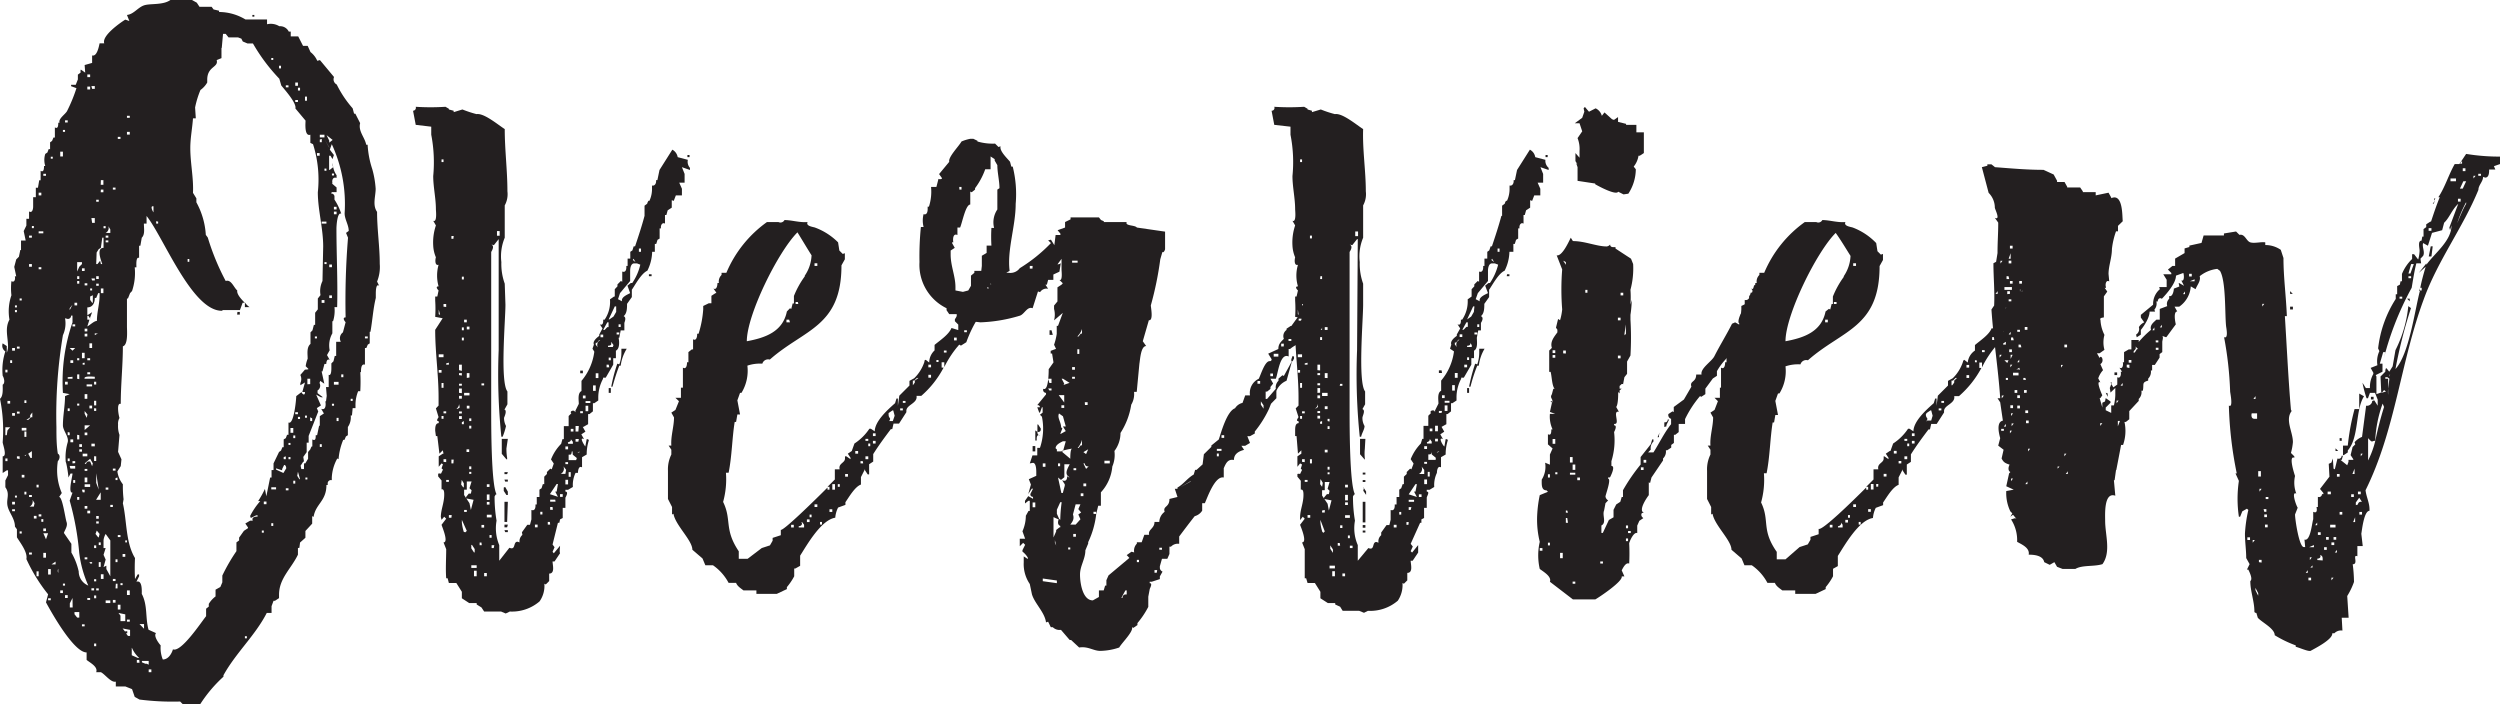 <svg xmlns="http://www.w3.org/2000/svg" viewBox="0 0 177.22 49.92"><defs><style>.a{fill:#231f20;}</style></defs><path class="a" d="M26.88,27.41c-.24-.2-.24.43-.24.57v.29c-.19.77-.24,1.63-.38,2.4h-.05v.82l-.14.09-.1.24h-.1V33c-.28-.09-.28.34-.28.53h-.05a12.16,12.16,0,0,1,0,1.35h-.15a2.54,2.54,0,0,0-.19,1v.2H25l-.05.52h-.09a1.19,1.19,0,0,1-.2.82V38l-.14.09-.1.24h-.09A4.49,4.49,0,0,0,24,39.7l-.09-.05A3.09,3.09,0,0,0,23.52,41v.19a.23.23,0,0,0-.29.24v.1h-.09c0,1.15-.77,1.34-.91,2.26l-.1-.05v.53l-.48.52v.48l-.38.34-.05.38h-.1v.48c-.48,1-1.34,1.68-1.34,2.84v.24l-.29.19-.1,0-.14.38v.48h-.34c-.81,1.59-2.2,2.84-3.07,4.42v.1a9.7,9.7,0,0,0-1.68,2l-1.15,0-.24-.24a18.53,18.53,0,0,1-2.88-.14l-.34-.19L9.36,56l-.48-.19H8.21v-.34c-.34.09-.77-.53-1.06-.67H6.82c.14-.39-.44-.67-.68-.87v-.53c-.91,0-2.49-2.83-2.88-3.55l.15-.57a11.82,11.82,0,0,1-1.54-2.5c.1-.48-.43-1.15-.67-1.54v-.57l-.14-.19c0-.58-.44-1-.53-1.49s.19-.82-.15-1.3l0-.48.19-.38v-.34H.48l-.29.19V39.5c.34,0,0-.86,0-1A11.13,11.13,0,0,0,0,35.42c.24-.19.19-.72.19-1,.19-.1.1-.48,0-.63a4.18,4.18,0,0,1,.19-1.73.48.48,0,0,1-.19-.57h0l.29.19v.48a1.38,1.38,0,0,0,.09-.43c0-.68-.24-1.3.1-1.92a3.47,3.47,0,0,1,.14-1.73,4.27,4.27,0,0,1,0-1c.24.14.29-.19.24-.34h.1l-.14-.67.14-.53.19-.19.1-.48h.05v-.67h.33l-.14-.67.19-.39,0-.48h.19v-.52c.24.14.29-.2.29-.34h0v-.67h.19v-.67h.15l.09-.53h.1v-.67c.24.14.24-.2.24-.34h.09a1.4,1.4,0,0,1,0-.86l.15-.1.09-.24h.1v-.48l.14-.1.1-.24h.1v-.72c.24.15.24-.19.24-.33h.09c-.09-.29.39-.58.53-.82a11.21,11.21,0,0,0,.67-1.63l-.38-.14,0-.1h.33l.15-.38v-.34l.19-.14v-.2h.05l.28.2L6,11.76l.53-.15v-.53c.34.1.48-.62.53-.86h.33c-.19-.53,1.11-1.44,1.49-1.68l.29.1L9,8.21c.48-.05.77-.53,1.21-.68s1.34,0,1.87-.38h1.53l.34.19.19.29v0H15l.14.19.39.09V8a3.66,3.66,0,0,1,1.87.53h1.53v.34a1.14,1.14,0,0,1,.87.14.68.68,0,0,1,.67.38h.14v.34h.53l.34.67h.33l.2.44a1.57,1.57,0,0,1,.48.62l.19-.05,1,1.2a.41.41,0,0,0,.19.53v0A7.64,7.64,0,0,0,25,14.83l.1.38.09,0,.34.67c-.15.57.33,1,.43,1.53h.1a6.63,6.63,0,0,0,.33,1.73,6.75,6.75,0,0,1,.24,1.39c0,.53-.24,1.16.1,1.64,0,1.24.19,2.44.19,3.69a2.76,2.76,0,0,1-.19,1.25ZM.53,33.55v-.19H.38v.19Zm.19,3.89H.38V38h.1l.05-.34ZM.53,39.65H.38v.19H.53Zm0-4.08v.19H.72v-.19Zm.33-2.69v-.19H.72v.19Zm0-.87h.2v-.19H.86Zm0,4.42v.19h.2v-.19Zm.2,6.29H.86v.19h.2Zm0,.53H.86v.14h.2Zm0-14.31H1.2V28.8H1.06Zm0,.34H1.2v-.15H1.06Zm.14,13H1.06v.14H1.2Zm0-10.56v.14h.19v-.14Zm0,4.61v.14h.19v-.14Zm.19,3.36V39.5H1.2v.15Zm.15-11.24v-.14H1.39v.14Zm0,16.37H1.39v.15h.15Zm0-7.15h.33v-.19H1.54ZM1.73,41v-.19H1.54V41Zm.14-5.47H1.73v.19h.14Zm-.14,2.21v.38h.14v-.38Zm.09,1.72.05-.09-.14.09Zm.05,2.55H1.73v.19h.14Zm0-5.09H2l.19-.19h.1v-.34h0l-.15.19v.15Zm.29,2.69h.1v-.48L2,39.31h0ZM2.06,24h.2v-.15h-.2Zm0,2.06h.2v-.19h-.2Zm0,16.18v.14h.2v-.14Zm.34.82.05-.24-.15-.24h0a.4.4,0,0,1-.2.48Zm-.14,3.26h-.2v.14h.2Zm0-23H2.4v-.15H2.26Zm.33,20.59v-.19H2.4v.19Zm0-2.4v.19h.15v-.19Zm.15,6.14H2.59V48h.15ZM2.74,21h.19v-.19H2.74Zm0,2.69h.33v-.14H2.74Zm0,2.55h.19v-.15H2.74Zm.19,17.52v-.15H2.74v.15Zm.14.38v-.19H2.93v.19Zm0-24.53h.19v-.14H3.07Zm0,25v.19h.19v-.19Zm.34.34H3.07l.19.43Zm-.15,1.39H3.07v.34h.19Zm.34,1.15H3.41v.39H3.6Zm0,2.07H3.41v.14H3.6Zm0-31.16h.14v-.14H3.6Zm.34,28.76,0-.2-.29.2Zm1.68-.77a19.8,19.8,0,0,0-.68-3.75l.2-.57c-.34.05,0-1.15,0-1.35H5L4.85,41h0c0-.19-.14-1.06-.19-1.1A3.77,3.77,0,0,1,4.8,38.5c.1-.39-.34-.82-.34-1.2,0-.68.15-1.4.15-2.07l.33-.14L4.46,35a12.88,12.88,0,0,1,.68-5v-.48l-.1,0a.23.23,0,0,1-.24.24l-.19-.05a2,2,0,0,1-.15,1.2A34.17,34.17,0,0,0,4,37.44c0,.62,0,1.25.1,1.87.19.1.14.39,0,.53a4.09,4.09,0,0,0,.28,2.26l-.19.28c.24,0,.43,1.49.53,1.78s-.14.58-.19.77l.53.77v.62a4.66,4.66,0,0,1,.52,1.34,1.08,1.08,0,0,0,.68,1A8,8,0,0,1,5.62,46.37ZM4.13,47.76v-.29A.3.3,0,0,0,4.13,47.76Zm.14-29.52h.19V17.9H4.27ZM4.46,49H4.27v.19h.19Zm0-32.5h.15v-.14H4.46Zm.15,32.16v-.14H4.46v.14Zm0-32.83H4.8v-.15H4.61Zm0,18.38v.2H4.8v-.2ZM4.8,49.34H4.61v.2H4.8Zm0-15.45V34h.34v-.14Zm.14,2.21H4.8v.19h.14ZM4.8,37.78V38h.14v-.19Zm0,2.06h.14v-.19H4.8Zm.34,9.7h0l-.19.38,0,.29h.2Zm0-20.79L4.94,29v.14Zm.19,3.07H4.94l.2.19Zm-.14,1.06v-.19h-.2v.19Zm-.2,5.42v.2h.2v-.2Zm0,2.07h.34v-.19H4.94Zm.34-10.08v-.15H5.14v.15Zm0,9.69v-.14H5.14V40Zm-.14,1.2v.2h.14v-.2ZM5.47,28.8v-.19H5.28v.19Zm.15,21.74H5.28v.15l.19.24.15,0ZM5.47,26.4l.15-.34.19-.19v-.14H5.47Zm0,.53h.15v-.2H5.47Zm0,.33h.15v-.19H5.47Zm.15,5.28H5.47v.15h.15Zm0,1.49v-.34H5.47V34Zm-.15,1.73v.14h.15v-.14Zm0,2.21v.33h.15V38Zm.15,4.61v-.2H5.47v.2Zm.19-3.94H5.62v.19h.19Zm-.19.53h.19V39H5.62Zm.19-13v.19H6v-.19ZM6,32.16H5.81v.38H6Zm-.14.72V33H6v-.14Zm0,6.43v.19h.33v-.19Zm0,2.74H6v-.19H5.81ZM6,51.55v-.14H5.81v.14ZM6,34h.72v-.14C6.53,33.84,5.9,33.79,6,34Zm0-6.77v.15h.19v-.15Zm.19,3.22H6v.19h.19ZM6,30.81V31h.19v-.2Zm.19,4.28H6v.33h.19ZM6,36.48l.15.29h0l.05-.24L6,36.29H6Zm.39.82H6v.33ZM6,38h.19v-.19H6Zm.58,2-.19-.33L6,40l.1.05a.2.2,0,0,1,.19-.19h.1l.14.34Zm-.39.53v-.14H6v.14ZM6,41v.34h.19V41Zm0,.48v.19h.39v-.19Zm.19,1.73v-.19H6v.19ZM6,46.8h.19v-.14H6Zm.19-34.18h.2v-.19h-.2Zm0,.87h.2v-.2h-.2Zm.2,16.27c0-.05-.2-.39-.2-.15v.2h.15l-.15.48c.2-.1.48-.39.68-.39,0-.62.19-1.2.19-1.82v-.15h-.1l-.14.34h-.1c0,.34-.14.67-.53.67v.53h.05l.29-.19-.14.38Zm-.2,2.78v.15h.2v-.15Zm0,1v.14h.2v-.14Zm.34,1v-.14H6.14v.14Zm-.34,9h.2v-.19h-.2Zm.2,6h-.2v.14h.2Zm0-21.37,0,.24.14.2h.05v-.53Zm0,1.64,0,0v0Zm0-2.21v.14h.14V27.6Zm.14,4.22v-.33H6.34v.33Zm0,4.28v-.2H6.34v.2Zm-.14,11h.14V47H6.34Zm.14-33.65h.19v-.2H6.48Zm0,9.5h.19v-.34H6.48Zm0,4.08h.19v-.14H6.48Zm.19,11.76v-.19H6.48v.19ZM6.67,49v-.15H6.48V49Zm.15-14.59v-.2H6.67v.2Zm-.15,1.15v.33h.15v-.33Zm0,.53v.19h.15V36.1Zm0,3.4v.34h.15V39.5ZM6.82,46v-.19H6.67V46Zm-.15,2.36h.15v-.15H6.67Zm.15,1H6.67v.2h.15Zm0,3.41H6.67v.19h.15Zm.14-22a.35.35,0,0,1-.24,0v.14ZM7.06,45l-.2-.24h0L6.77,45l.19.24H7ZM6.82,21.45H7v-.14H6.82Zm0,4.42h.09l.19-.24.05.24h.1c-.1-.29-.43-1.15.09-1.15V24H7.25l-.1.72L7,24.81l-.15.24h0Zm0,1.06H7v-.2H6.82Zm0,.48H7v-.15H6.82ZM7,41.86,6.82,40.7v.68Zm-.19.72h.33v-.53ZM7,43.73H6.82v.19H7Zm0,.53v-.15H6.82v.15Zm0,4.6H6.82V49H7Zm.14-3.07V45.6H7v.19Zm0,1.54V47H7v.34Zm0-27.08h.19v-.33H7.15Zm0,.53h.19v-.19H7.15Zm.19,7.15V27.6H7.15v.33ZM7.15,43.58v.68h0Zm.19,4.28H7.15v.33h.19Zm0-24.68v.15h.15v-.15ZM7.82,48V45.46L7.49,45a1.14,1.14,0,0,0-.15.44V46h.15l-.15.48.15.34-.15.53.2-.1,0,.24ZM7.49,23.66h.33l0-.24-.14-.24H7.68A.39.39,0,0,1,7.49,23.66Zm.19.34v-.15H7.49V24Zm-.19.19v.14h.19v-.14Zm0,17.52v.15h.19v-.15Zm.33,8H7.49v.19h.33Zm0-6.77v.15H8v-.15ZM8,20.59h.19v-.14H8ZM8,40.51h.19v-.14H8Zm.19,7.83v-.15H8v.15Zm0,1.34H8v.19h.19Zm0-8.64v.14h.14V41Zm0,5.76V47h.14V46.8Zm0,2.06h.14v-.33H8.21ZM21,35.23l.38-.29c0,.1.24.34.24,0h-.19l.19-.68h0l-.33.2v-.15a.66.66,0,0,0,0-.58l.33-.38s.29,0,.24-.05l-.19-.19a2.05,2.05,0,0,1,.14-.53c0-.33-.09-.81.2-1.05v-.82l.14-.14.1-.39h.09v-.86l.19-.24,0-.77.19-.24a1.64,1.64,0,0,1,.14-1l.05-2.45c0-1.29-.38-2.59-.38-3.84a8.3,8.3,0,0,0-.34-3.41L22,17.28V16.7c-.44.15-.34-.86-.34-1l-.72-.86c.1-.38-.77-1.34-1-1.63l-.14-.48a12.83,12.83,0,0,1-1.87-2.5h-.39l-.33-.14-.1-.2-.24-.09v0h-.67L16,9.55h-.19l-.09,1H15.7v.72l-.34.14h0c.15.53-.67.43-.67,1.39V13a1.7,1.7,0,0,1-.48.53,6.53,6.53,0,0,0-.38,1.24l.05.77h-.2c-.05.72-.19,1.39-.19,2.11,0,1.06.24,2.12.19,3.17l.24.39,0,.28a5.48,5.48,0,0,1,.67,2.31l.14.19A16.92,16.92,0,0,0,16,27.07c.39-.14.58.48.82.67-.05.24.24.58.53.87h-.15l-.19.52h-1.2l-.09.05c-2.12,0-4.13-5.23-5.33-6.72V23h-.19c0,.34.09.77-.15,1l-.1.57-.09,0v.86c-.24-.1-.19.53-.19.67H9.55a4,4,0,0,1-.19,1.68l-.14.15-.15.38H9l0,2c0,.28.09,1.29-.29,1.39,0,1.34-.15,2.74-.15,4.08-.33-.1-.14.86-.09,1a.82.82,0,0,0-.1.48,1.8,1.8,0,0,0,.1.72l-.1,1.2.24.53-.05.48-.24.38a1.88,1.88,0,0,0,.39.91,7.89,7.89,0,0,0,.05,1.06l-.05.29c.29,1.24.19,2.78.86,3.88a14.8,14.8,0,0,0,0,1.49h0l.19-.33h.1V48l-.19.39c.43-.15.38.67.38.86.43.82.24,1.68.48,2.54l.53.24c-.19.2.19.72.33.87a2.2,2.2,0,0,0,.15,1c.38,0,.62-.39.72-.72.58.24,2-1.92,2.35-2.35v-.53l.19-.15v-.19a1.84,1.84,0,0,1,.48-.53v-.48l.34-.19h0l.14-.33v-.48a13,13,0,0,1,1-1.73V45.6l.19-.14v-.2l.34-.48.29-.19h0v-.05l-.19-.28.34-.2.19,0c-.1-.24.14-.29.34-.29v-.09h-.1l-.38.19-.05-.14a5,5,0,0,1,.72-1.06h-.15a6.81,6.81,0,0,0,.48-.86l.1.52h0L19.15,41h.1v-.53h.14V40l.39-.81.14-.1.1-.24h.09V38.3l.15-.09.09-.24h.1V37.1C20.83,37.3,21,35.47,21,35.23ZM8.35,17h.19v-.15H8.35Zm.19,28.08H8.35v.14h.19Zm-.19,4.94v.34h.19v-.34Zm.05.58.14.19v.39h.34v-.48Zm.14-2.11v.14h.15v-.14Zm.34-1.87v-.2H8.69v.2Zm0,5.28s.14,0,.14,0v.14H8.93l.14.19h.15v-.43l-.53-.1.19.24ZM9,45.46H8.88v.14H9Zm-.14,6.62h0l0-.1ZM9,15.5h.2v-.14H9Zm0,1v.19h.2v-.19Zm.2,32.83V49H9v.33ZM9,51.07v.15h.2v-.15Zm.34,2v.53l.43.19h.1A2,2,0,0,1,9.36,53.09Zm.53.86H9.7v.2h.19Zm.34-2.21v-.33H9.89Zm.33,2.55V54h-.48v.1l.24.1h.1Zm.19.33h-.19v.2h.19Zm.1-32.83c-.19,0,0,.38.05.43v-.43Zm.24,1.06V23h.14v-.14Zm2.35,2.88v-.2H13.3v.2Zm3.41,3.55H17v.19h-.19Zm.53-.67a1.14,1.14,0,0,0,.33.33h-.33Zm.14,23.66h-.14v.15h.14Zm.53-43.92h-.14V8.21h.14Zm.67,36.43h-.14v.15h.14Zm.19-2.06h-.19v.19h.19Zm.34-31.3h.14v-.14h-.14Zm.34,30.29h-.34v.15h.34Zm-.2,2.55h-.14v.19h.14Zm.92-3.89s0-.24-.15-.24l-.14.29v.09l-.43-.14v.09l.52.24ZM19.78,12h.14v-.19h-.14Zm.33,27.55v.15h.15V39.5Zm.15-26.21h.19v-.14h-.19Zm.19,28.42h-.19v.15h.19Zm.14-3.21h-.14v.14h.14Zm0,1h-.14v.15h.14Zm.2-1.72v-.34h-.2v.34Zm.14.19h-.14v.19h.14Zm0,3.21h-.14v.2h.14Zm0-28h.19V13h-.19Zm0,1.15h.19v-.14h-.19Zm.19,22.13v-.14h-.19v.14Zm0,4.08-.05.29.15.24h.05Zm0-27.22v.2h.15v-.2Zm0,23.33v.15h.15v-.15ZM23.62,19a1.4,1.4,0,0,0,.24.57v.19c-.29-.09-.34.2-.29.39h-.05l.34.29v.33h-.34l-.05.1a.22.22,0,0,1,.24.24l0,.19a4.08,4.08,0,0,1,.48,1c-.29-.15-.34.91-.34,1.05,0,1.88.1,3.7.05,5.57h-.19a2.49,2.49,0,0,1-.1,1h-.05v.86a1.74,1.74,0,0,0-.19,1.2l-.19.34.19.34c-.19-.1-.24.14-.24.29v0H23l-.14.53H22.8l.19.87h0l-.29-.2-.05.15a.4.4,0,0,1-.14.53l0,.19.38.29v0h-.14l-.34-.19.34.77-.29.19.1.24-.68,1.73v.48h-.14v.67l-.24.34.05.33h-.05l-.19.29.05.24h.19V40h.09l.2-.33h0v-.48L22,39s.09-.28.14-.19V38.3c.19.1.24,0,.24-.24V38h.1l.14-.67h.05v-.68l.29-.19h0l-.19-.33c.34.14.34-.34.29-.53h.05l.05-.39-.05-.62h.19v-.87c.19.1.19-.38.19-.48v-.33l.15-.15.09-.38h.1v-1h.33a.52.52,0,0,1,.15-.67l.19-.72c-.1-.1-.24-.34,0-.34A55.66,55.66,0,0,1,24.67,24l-.14-.34.19-.14c0-.43-.29-.82-.29-1.25a10.11,10.11,0,0,0-.91-4.9l-.14.39.29.38-.1.29-.14-.24-.1,0v1h.05Zm-2-4.71h.14V14h-.14Zm0,22.47h.14v-.15h-.14ZM21.79,41h-.14v.14h.14Zm.2-6.62V34h-.2v.39Zm0,2.35V37h.14v-.19ZM22.32,31v.14h.15V31Zm.15-13v.19h.19v-.19ZM23,16.89V16.7h-.33v.19Zm-.33.15v.19h.14V17Zm.14,21.6h-.14v.19h.14ZM23.14,23v-.14H22.8V23Zm-.34,5.42v.2H23v-.2Zm.53-10.84L23,17l.34.62Zm-.19,1.68V19.1H23v.15ZM23,25.73v.14h.15v-.14Zm.15-9,.19.39v.14l.24-.19Zm.38,9.36v-.19h-.19v.19Zm-.19,2v.19h.19v-.19Zm.34-8.5v-.14h-.15v.14Zm0,16.18h-.15v.14h.15ZM23.62,19l-.05-.29A.61.61,0,0,0,23.62,19Zm.24,3v-.19h-.19V22Zm-.19.15v.19h.19v-.19ZM24,34.22h-.33v.2H24Zm0,2.55h-.14V37H24Zm.34-3.08h-.15v.2h.15ZM25,35.42h-.14v.15H25ZM26.07,31h-.2v.14h.2Z" transform="translate(0 -7.15)"/><path class="a" d="M48.91,19.05l0,.15L48.34,19l.19.48v.62h-.38l.19.43V21h-.43l-.15.39-.14-.05v.53l-.29.19h0l-.09.33h-.1V23c-.19-.1-.29.1-.29.24v.1h-.09v.72l-.15.09-.09.29h-.1V25h-.19a3.13,3.13,0,0,1-.34,1.34c-.43.19-.86,1-1.1,1.35v.52l-.34.48c0,.29,0,.68-.24.87.19.09.1.33.05.48v.53H44l-.1.52h-.05c.05.24.1.77-.19.92v.53h-.19V33l-.53.92h-.19V34a2.79,2.79,0,0,0-.34,1.35v.19l-.28.19-.1,0v.58l-.24.19-.1,0v.72l-.33.19h-.05v0l.19.34-.29.19h0l0-.05v.05l.19.34c-.39-.2.05.48.09.52l.1-.52s.15,0,.15.09a3.25,3.25,0,0,0-.15,1l-.33.19h0v.72c-.24-.14-.29.24-.29.39H40.8a2,2,0,0,0-.19,1l-.34.2h-.19V42c.24,0,.05.34,0,.43v.72h-.19v.72l-.19.1-.05.24h-.1l-.38,1.54.14.19-.14.33.09.1.44-.53c0,.15-.05.39,0,.53l-.39.58h-.14c0,.24.19.86-.24.86v.53l-.24.24-.1-.05a1.92,1.92,0,0,1-.34,1.25,3,3,0,0,1-2.11.72l-.29.14-.33-.14H34.32l-.19-.29v0L33.79,50v-.1h-.53l-.52-.34V49.1l-.39-.62h-.53l-.09-.34h-.1c-.05-.67,0-1.39,0-2.06l-.19-.48c.38,0-.1-1.1-.14-1.25l.33-.43-.14-.14L31.3,44l-.05-.2c0-.52.24-1,.24-1.58,0-.14,0-.43-.19-.38v-.63l-.24-.29,0-.19a.3.3,0,0,1,.2,0l.14-.29-.1-.09.1-.29L31.3,40l-.2.24V39.5l.29-.19h.05l-.05-.24-.24.24h0L31,38.06h-.1l-.05-.38c0-.19,0-.53.24-.53.1-.29-.28,0,0-.43l-.19-.62.19-.2,0-.57c0-1.64-.24-3.17-.24-4.8l.53-.82-.53-.1a8.83,8.83,0,0,0,0-1.15v-.29H31l.09-.43c-.09-.09-.24-.29,0-.29a2.84,2.84,0,0,1,0-1.53c-.28.09-.24-.39-.19-.53a2.4,2.4,0,0,1-.19-.82,3.79,3.79,0,0,1,.19-1.44l-.19-.33c.29.14.19-.72.19-.82,0-.77-.19-1.58-.19-2.35a10.31,10.31,0,0,0-.14-2.93v-.57L29.47,16l-.19-1a.21.21,0,0,0,.19-.28,16.51,16.51,0,0,0,2.11,0l.24.14v.05l.34.09v.1l.62-.19a8.48,8.48,0,0,0,1,.33v0c.53-.09,1.54.77,2,1.06,0,1.49.19,2.93.19,4.41a1.65,1.65,0,0,1-.19,1V24a3.43,3.43,0,0,0-.24,1.73,4.13,4.13,0,0,0,.24,1.53l.05,1.49c0,1.06-.39,5.48.14,6.15l0,.57v.34l-.19.34h-.05c.24.09.05.48,0,.62a1.24,1.24,0,0,0,.14.58,4.45,4.45,0,0,1-.24.76h-.09a43.17,43.17,0,0,1-.19-6.14l0-7.87h0l-.34.43-.19-.05c.24.1.09.38,0,.53V36.29c0,1.05,0,5.23.38,5.9-.09,0-.09.1-.14.15a10,10,0,0,0,.14,1.72,3.09,3.09,0,0,0,.19,1.73V46.9l.72-.92c.48.2.24-.43.58-.43l.14.05a.59.59,0,0,1,.2-.53L37,44.88l.38-.53h.19l.1-.38,0,.05V43.3c.24.09.29-.15.29-.29v-.1h.09v-.53h.19v-.52l.15-.1.09-.29h.1v-.53l.19-.19v-.14l.24-.24.1.05.14-.39h0V40l-.19-.28a3.27,3.27,0,0,1,.72-1.11l.09-.33h.1v-.92h.34v-.72l.19-.19c-.1-.09,0-.19.14-.19s.15.24.15,0l.24-.48c0-.24-.1-.77.19-.91v-.72a4,4,0,0,0,.91-2.07L42,31.87l.1-.29c-.1-.24.19-.48.38-.62l0-.1.23-.43-.19-.29c.19.1.24-.09.24-.24v-.09h.1a2.24,2.24,0,0,0,.38-1.44l.29-.2h.05v-.52l.19-.2v-.14l.24-.24.1.05V26.4c.24.09.29-.15.29-.29V26h.09v-.52h.19V25l.15-.1.09-.29h.1c.24-.72.48-1.44.67-2.16h0v-.72l.19-.14c0-.05.1-.29.15-.19a2,2,0,0,0,.19-.91V20.3c.19.05.29-.14.29-.29v-.09h.09l.15-.72.91-1.44a.74.74,0,0,1,.38.53l.72.19A.65.65,0,0,0,48.91,19.05ZM31.2,29.47l-.1-.38v.33Zm.24,3v-.2H31.1v.2Zm-.14,1.1v-.19h-.2v.19Zm.14-14.93v-.19H31.3v.19Zm0,16v-.34H31.3v.34Zm0,2H31.3v.2h.14Zm.19-7.73V28.7h-.19v.19Zm0,7.54v-.14h-.19v.14Zm0,3.46V39.7h-.19v.19Zm0-7V33h.19v-.14Zm.19,8.4v-.14h-.19v.14Zm.2,2.35h-.2v.19H32Zm.14-19.78H32v.2h.14Zm0,15.85H32V40h.14Zm.29-3.6.14-.1-.05-.24a.41.41,0,0,1-.19.34Zm.29-2.69V33h-.2v.39Zm0,.33V33.6h-.2v.14Zm0,.72v-.14h-.2v.14Zm0,.53v-.33h-.2V35Zm-.2.19v.2h.2v-.2Zm.2,1.11h-.2v.14h.2Zm0,.53v-.2h-.2v.2Zm-.05,4.65.14.19h.05l0-.28-.15-.24h0Zm.05-14.54h.14v-.2h-.14Zm.14,3.6v-.2h-.14v.2Zm-.14.52v.2h.14v-.2Zm0,6v.14h.14V37ZM33,44.88l.09-.1L32.74,44v.19a3.2,3.2,0,0,0,.14.67Zm.09-15.07h-.19V30h.19Zm-.19,5.37h.38V35h-.38Zm.53,6.72-.15-.14.15-.48h-.34v.58h-.19v.38l.38.58.1.48h0l.19-.72-.53-.1v-.1l.19-.24.15,0Zm-.53,1.4v.14h.19V43.3Zm.19-13v.2h.19v-.2Zm.19,3.61V33.6h-.19v.34Zm-.19,2v.2h.19v-.2ZM33.26,39h-.19v.19h.19Zm.15-2v-.19h-.15V37Zm-.15.33v.2h.15v-.2Zm0,2.88v.2h.15v-.2Zm0,.39v.14h.15v-.14Zm.39,5.47-.19-.29h-.05l0,.24.19.29h.05Zm.14,1.15h-.38v.19h.38Zm0,.39H33.6V48h.19Zm.34-2H34v.19h.15Zm0-11.14h.19v-.14h-.19Zm.19,10.08v-.19h-.19v.19Zm.19,3.22h-.19V48h.19Zm0-6.1h.19v-.19h-.19Zm0,.92h.19v-.39h-.19Zm0,.33h.19v-.19h-.19Zm0,.91h.34v-.19h-.34Zm.19,1.44h.15v-.19H34.7Zm.34.53h-.19V46H35Zm.19-21.94h.19v-.33h-.19Zm.67,15.08a3.78,3.78,0,0,0,.05.67v.1H35.9l-.33-.39V38.26H36Zm-.09,2.73L36,42l0,.24H35.9l-.19-.29,0-.24Zm.14-.91h-.19v-.14H36Zm-.19.39H36v.14h-.19Zm.19,3h-.19V42.72H36Zm0,.38h-.19v-.19H36Zm-.19.2H36v.14h-.19Zm2.35-.39h-.19v.19h.19Zm.34-.91H38.3v.19h.15Zm.53.72h-.15v.19H39Zm.57-2.69h-.09l-.48.72.57.19L39.36,42h.1Zm-.19,1.11H39v.14h.38Zm-.19.52H39v.2h.19Zm.91-2.35.05-.29-.19-.24h0a.41.41,0,0,1-.19.53Zm-.19,1.44H39.7v.19h.19ZM40.08,39h.19v-.2h-.19Zm0,1.05h.19v-.14h-.19Zm.19,1.11h-.19v.33h.19Zm0-2.64,0,.09h.34v-.14l-.15-.19h0C40.51,38.4,40.37,38.5,40.23,38.5Zm.62,1.1-.29-.24s0-.29-.05-.24,0,.24-.14.24l-.1,0v.39h.53Zm-.43,1h-.15v.33h.15Zm0-3.07v.19h.19v-.19Zm.57-.2H40.8v.39H41Zm0,.92H40.8v.19H41Zm0,.91-.1.09.2-.09Zm.29-5.57h-.19v-.19h.19Zm0,2.69h-.19v.14h.19Zm.19-.91v-.2h-.19v.2Zm.34.19h-.34v.14h.34Zm-.15.33h-.19v.39h.19Zm.53-1.44h-.19v.39h.19Zm.34-3.21h-.1l-.14.19h-.1v.14l.15.19h0A.38.38,0,0,1,42.58,31.25Zm-.15,2.35h-.19v.34h.19Zm.34-2.74h-.19v.19h.19Zm.1-.33.19-.2h.09V30h-.09l-.29.53ZM43.15,33H43v.19h.19Zm.34-1.39-.14-.19H43.3c.09.14,0,.24-.2.24l0,.09h.34Zm.19-2.74h-.1l-.43.92h.05l.29-.2.19-.33ZM43.3,32.5h-.15v.19h.15Zm-.15,2.16h.15V35h-.15ZM44,33.07l-.1,0a15.3,15.3,0,0,0-.48,1.49l-.09,0a11.29,11.29,0,0,1,.43-1.63l.14.05a2.37,2.37,0,0,0,.15-.82v-.29h.38A3,3,0,0,0,44,33.07Zm-.1-2.35h-.19v.14h.19Zm1.25-4.9h-.19c-.24,0-.29.34-.29.53v0h0v.72l-.72.86-.14.43.29.15c-.1-.29.38-.48.57-.58l-.19-.53.24-.19.1,0a3.82,3.82,0,0,0,.57-1.3ZM44,30.14h-.15v.19H44Zm.86-4.56.19.15-.14-.24Zm.58-.81h-.15V25h.15ZM46,26.59h.19v.14H46Zm2.88-8.3h-.15v-.15h.15Z" transform="translate(0 -7.15)"/><path class="a" d="M58.66,41.71v.15h.14v-.2h-.14l.52-.52v-.72h.34c-.1-.44.38-.44.38-.77V39.5H60l.29.2,0-.1-.19-.29.28-.19h0l.19-.53a3.66,3.66,0,0,0,1.06-1.05l.1,0,.28.19c0-.72.92-1.54,1.44-2l.1-.33h.1l0,.52.1-.72.72-.72v-.33l.34-.19h0a2.9,2.9,0,0,0,.72-1.16c0-.05,0-.14.1-.14l.24.19a1.18,1.18,0,0,1,.38-.86v-.39c.39-.33,1-.72,1.2-1.2l.48.15v-.39l-.24-.24,0-.14.19-.29.57.14v-.09l-.28-.19.43-.48c.09.09.67-.77.91-1l-.19.33h.09c0-.24.39,0,.48,0a.66.66,0,0,1,.2-.57l-.05-.15-.53.39v-.39a5,5,0,0,0,1.15-.33h.1l-.34.14V28h-.38a2.13,2.13,0,0,1-.34,1.44l-.33.19h0a8.88,8.88,0,0,0-.87,1.78l-.38.24L68,31.58a7.11,7.11,0,0,0-1.06,1.59v-.34h-.19v.38h.14a6.86,6.86,0,0,1-1.58,2h-.34c.1.53-.72.63-.72,1.06v.1l-.52.81h-.39l-.09.39h-.1c-.43.57-.86,1.15-1.25,1.77v.53l-.29.19h0v.72h-.1l-.19-.29v-.09l-.29.57v.53c-.43.15-.86.91-1.1,1.25l0,.19-.52.19a1.93,1.93,0,0,0-.2.72c-1,.15-2,1.92-2.49,2.69v.72l-.34.19H56.3V48a4.16,4.16,0,0,1-.52.77v.14l-.72.34H53.62V49H52.7c-.19-.15-.43-.29-.52-.53h-.53a3.52,3.52,0,0,0-1.11-1.25H50l-.2-.48-.72-.62c0-.67-1.2-1.73-1.34-2.55l-.1.05,0-.53-.29-.57,0-2a2.38,2.38,0,0,1,.24-1.15v-.34l-.19-.29h.19c-.05-.67.19-1.34.19-2l-.19-.34.29-.19h0l.25-.62-.25-.24h.39v-.72h.14V33.21c.24.15.29-.19.29-.33v-.05h.1v-.72l.24-.19.09,0v-.72c.24.14.29-.2.29-.34v-.05h.1a7.44,7.44,0,0,0,.33-1.73v-.24l.39-.19h.19v-.53l.29-.19h.05v-.05l-.2-.28c.24.14.29-.24.29-.39h.1a.65.65,0,0,1,.19-.57v-.15h.34a8.44,8.44,0,0,1,2.88-3.6h.81a.32.32,0,0,0,.43-.14c.53,0,1.06.19,1.64.14-.15.29.38.34.52.39a4.52,4.52,0,0,1,1.64,1.05l.09.58.24.24.15-.05,0,.43-.24.43c0,4.37-2.64,4.52-5.08,6.68a.43.43,0,0,0-.53.29,2.77,2.77,0,0,0-1.06.14A3,3,0,0,1,52.56,35h-.1l-.19.53.19,1h-.19l-.09.53h-.1c-.19,1.2-.19,2.4-.43,3.6h-.19a6,6,0,0,1-.2,2.07c.63,1.29.05,1.92,1.11,3.5v.53H53L54,46l.58-.19.19-.33,0-.2.58-.19v-.38C55.54,44.78,57.65,42.72,58.66,41.71ZM52.94,31.34c1.3-.24,2.55-.67,2.84-2.11L56,29l.09.05.1-.39h.09v-.53a6.35,6.35,0,0,1,.77-1.39v-.05a2.75,2.75,0,0,0,.48-1.44c-.33-.52-.67-1.1-1-1.63C55.15,25,52.94,29.47,52.94,31.34Zm3-1.53h-.19V30H56Zm.33,14.54h-.19v.19h.19Zm.29-15.79H56.4v.14h.19ZM57,44.35l-.14-.19h-.05c.1.14,0,.29-.19.29l0,.09H57Zm.39-.38h-.19v.19h.19Zm.14-.34h-.14v.19h.14ZM57.74,26h.2v-.19h-.2Zm.2,16.9h-.2v.19h.2Zm.33,1.25h-.14v.19h.14Zm.39-2.45v0ZM59,43.25H58.8v.19H59Zm.19-1.78H59v.39h.19Zm.34,0h-.14v.19h.14Zm.58-.72h-.2v.19h.2Zm.72-1.63h-.2v.19h.2Zm.33.72H61V40h.19Zm.19-1.44h.2v-.14h-.2Zm.2,1.1h-.2v.2h.2Zm.14-.91h-.14v.19h.14Zm.38-.72h-.19v.19h.19Zm0,.53h-.19v.19h.19Zm1.35-1.78-.1-.38h-.05l-.28.19,0,.1c0,.33.24.19,0,.53L63,37h.29ZM64,36.1h-.19v.14H64Zm.19-.53H64v.14h.19Zm.92-1.63H65l-.19.19h-.1v.33h0l.14-.19v-.14ZM66,33h-.19v.19H66Zm0,.72h-.19v.2H66Zm.53-1.05h-.15v.14h.15Zm.38.52h0s0,0,0,0ZM67.1,32h-.19v.14h.19Zm.72-.92h-.19v.2h.19Zm.72-.52h-.19v.14h.19Z" transform="translate(0 -7.15)"/><path class="a" d="M77.52,43.58h.19a6.29,6.29,0,0,1-.57,2v.1l-.2.48c0,.62-.38,1.1-.38,1.72s.19,1.83.91,1.83l.43-.24V49h.34l.1-.34h.09v-.38l.15-.34,1.48-1.24-.19-.2.34-.24.19.05a.7.7,0,0,1,.19-.62v-.1h.34l.19-.53h.34c-.1-.38.38-.43.38-.91h.34a.92.92,0,0,1,.38-.72c-.14-.43.34-.29.34-.91l.57-.14-.19-.58.19,0s0-.05,0-.09c.43-.24.72-.68,1.15-.92l.1-.33h.1l.43-.39.09-.72.53-.52v-.1l.53-.43c.19-.58.58-2,1.15-2.21a.85.85,0,0,1,.53-.38l.19-.53h.34A1.11,1.11,0,0,1,89.23,34c.15-.29.43-1.25.77-1.25a.12.12,0,0,0,.14-.14l-.24-.39.72-.33c0-.34.15-.48.39-.72a.53.53,0,0,1,.19-.63v-.09l.29-.19h.05l.52-.72c.29-1.16.63-1.25,1.64-1.73l.72.09v.39h-.63l-.09.53a2.29,2.29,0,0,1,.76-.39c-.71.43-1,1.39-1.68,1.83v.52l.1.05.29-.77,1.34-1.48a4.09,4.09,0,0,1-2.06,2.92v-.09a2.19,2.19,0,0,0-1,.48h-.1v.53c-.62-.29-.76,1.24-.91,1.58h-.38l.19.34-.19.24v.14l-.24.19-.1,0v.52l.1,0,.62-.72a.65.65,0,0,1,.19-.57l0-.15.28-.24.1.05.58-1.06-.39,1.4a1.34,1.34,0,0,0-.72.72v.52l-.38.39-.15.38,0,0a7.72,7.72,0,0,1-1,1.59v.14l-.34.19h-.19l.19.48-.34.2H88v0l.19.29c-.38.1-.72.29-.72.72-.43-.09-.57.24-.72.58V41c-.62-.14-1.15,1.39-1.34,1.82h-.19v.53a.9.9,0,0,1-.53.39c-.38.48-.77,1-1.1,1.44v.52a.67.67,0,0,0-.58.2H82.9v.52l-.15.34h-.38l-.15.53h0v.14a.31.31,0,0,0,.19.24l-.19.34v.19l-.58.19h-.14v.1c.24,0,0,.38,0,.43l-.1.53h0v.72a6.08,6.08,0,0,1-.77,1.15l0,.14-.29.2-.09-.05c.09.33-.72,1.1-.91,1.44a4.35,4.35,0,0,1-1.35.24c-.48,0-.86-.34-1.49-.24l-.57-.53h-.1l-.62-.72a.68.68,0,0,1-.58-.19h-.14l-.19-.39-.15.05c-.09-.72-.81-1.34-1-2l0,0-.15-.72a2.51,2.51,0,0,1-.43-1.53v-.43h0l.29.19,0-.1a1.55,1.55,0,0,0-.38-.43v-.1l.19-.38-.14-.14-.24.24v-.53h.38l-.19-.53a2.75,2.75,0,0,0,.24-1.1l.19-.34H73v-.72l-.1,0-.24.19,0-.19.23-.33.34.19v-.1c0-.09-.19,0-.19-.24l.19-.38h-.09l-.25.38h0l.19-.67-.15-.38.53-.24v-.24c0-.15,0-.68-.24-.68L73,40l.19-.57h.34v-.53h.19a4.25,4.25,0,0,0,.14-2.21l-.14-.14.19-.15v-.38h-.05l-.14.38h-.05l-.14-.38h.19a.16.16,0,0,0-.14-.15h-.05l.62-.76V35a.21.21,0,0,1-.19-.29c.38.19.38-1.25.38-1.39l.34-.48-.1-.63v-.19l0,.19h-.1v-.19h0l.38-.14-.14-.29a4.33,4.33,0,0,0,.19-.77l0-.57H75l.34-.92-.62.53a1.6,1.6,0,0,0,0-.81l0-.24.24-.29,0-1,.29-.19s.09-.1.09-.1l-.24-.24c.24.1.15-.62.15-.72h0l0-.77-.29.39s.19,0,.24-.1l-.1.62-.43.2v.38H74.3l-.09.34h-.1v0l.19.29a.54.54,0,0,0-.57.24l-.15-.05L73.2,29c-.39-.15-.58.43-.91.53A10.85,10.85,0,0,1,69.5,30l-.43-.05v-.14H67.82v-.39h-.53l-.19-.28V29a3.42,3.42,0,0,1-1.92-3.27,20.74,20.74,0,0,1,.1-2.49h.19a1.87,1.87,0,0,1,0-.91c.24.09.29-.2.29-.34v-.19h.09A3.46,3.46,0,0,0,66,20.4h.38l.15-.58c0,.05.28.05.24-.05l-.2-.28.72-.87c-.09-.33.68-1.1.87-1.44a2.94,2.94,0,0,1,.62-.19H69l.29.14v.05a3.86,3.86,0,0,0,1.25.15l.24.24.15-.05c-.1.33.48.86.67,1.1l.09.34h.1A8,8,0,0,1,72,21.6c0,1.58-.62,3.26-.43,4.75l-.24.14h.19a.82.82,0,0,0,.77-.33,11.07,11.07,0,0,0,2.21-1.78l-.2-.19.2-.05.24.39.09-.72h.34l0-.1-.2-.24.53-.19v-.39l.39-.19,0-.14.72,0,1.29,0,.15.19s.29.1.19.14h1.63c-.14.29.58.2.72.39l2,.29v1.24c0,.05-.1.29-.19.2l-.15.52h0a23.69,23.69,0,0,1-.67,3.27h0c0,.14.2,1.1-.14,1.05l-.43,1.49.24.34c-.39,0-.43,1-.48,1.25h0l-.19,2h-.19a1.46,1.46,0,0,1-.2.91,5.12,5.12,0,0,1-.76,2A2.13,2.13,0,0,1,79,39.12a2.1,2.1,0,0,1-.15,1.1,3.08,3.08,0,0,1-.81,1.83V43h-.19l-.15.62v-.19h-.19ZM70.85,20.49c0-.52-.15-1.1-.15-1.63l-.19-.33v-.1l-.29-.19h0v.91h-.38a5,5,0,0,1-.72,1.34v.1l-.24.19-.1-.05v.92c-.33,0-.57,1.29-.72,1.63h-.19v.53c-.33-.15-.33.33-.29.52h-.09v.05l.19.34-.29.19h0v.29c0,.81.34,1.53.34,2.3v.24l.53.1.38-.1.19-.33v-.72l.24-.2v-.14h.49L69.6,26v-.72l.34-.2h0v-.52h.34a10.43,10.43,0,0,1,0-1.25h.19A1.63,1.63,0,0,1,70.7,22V20.59Zm-2.84.1h.15V20.4H68Zm2.31,6.82-.1-.2h0a.23.23,0,0,1-.23.29l0,.1h.34ZM73.2,26H73v.19h.19Zm0,12.77h.19v.38h-.19Zm.19,4h-.19v.34h.19Zm.15-5c0,.14.05.24.19.24V38c-.19-.05-.24.09-.24.24v.14h-.1v-.72Zm.05-.53.19.29c0,.1,0,.24-.19.24h-.05v-.53Zm.33,3h.19V40h-.19Zm1,8.06-1-.14v.19l1,.14Zm-.53-14h.15V34H74.3Zm0,.53h.15v-.14H74.3Zm.24-3.94H74.4v-.33h.14Zm.53,13.11a10.53,10.53,0,0,1,.1-1.25h-.1l-.24.53v.29l.19.43-.43-.19v1.44h0l.19-.43v-.1l.24-.19.05,0h0v-.1C74.93,44.35,75,44.06,75.07,43.92Zm-.38,1.44v.19l.09.19h0Zm.14-6.43v.14h.43l.2-.72h-.2C75.12,38.54,74.83,38.69,74.83,38.93Zm.39-1.49-.15.38h.05l.34-.19-.2-.33h.2l-.2-.72-.28-.2h0C74.93,36.77,75.22,37.06,75.22,37.44Zm.43,3.46h.09c-.43-.2-.14-.63,0-.92h-.38v.92l-.24.19L75,41l.24,1.1h.1l.14-.52h0v-.1l-.19-.29C75.6,41.33,75.65,41.09,75.65,40.9ZM75,40v.2h.15V40Zm.44-4.32v-.52h-.39Zm0-1.34-.2.43h0l.15-.33.43-.15L75.36,34h-.1Zm-.2,1.54v.19h.2v-.19Zm0,3.26.63.53c0-.15,0-.72.14-.72h0v0A5.08,5.08,0,0,0,75.26,39.12Zm.63,6.82h-.15v.14h.15Zm.72-2-.15-.34.2-.14-.2-.24.15-.34h-.34l-.19.72c.1.29,0,.48-.19.72h.38ZM76,25.77h.39v-.14H76Zm0,7.59h.2v-.19H76ZM76,34h.2v-.14H76Zm.1,6.34v.14h.19v-.14ZM76.27,45h-.19v.2h.19Zm.1-14h.09l.15-.2h.09v-.33h0A1.26,1.26,0,0,1,76.37,31Zm0,.91s0,.09,0,.14v.19h.14v-.33Zm0,7h.09l.15-.19h.09v-.39h0A1.44,1.44,0,0,1,76.37,38.93Zm.43,3.21h-.19v.2h.19Zm0-2.92.19.14.15-.34Zm.38,1a.21.21,0,0,1-.28-.2h-.1l.19.39ZM77,41.42H76.8v.2H77Zm-.09-5.56h.19v-.2H76.9ZM78.29,40h.38v-.19h-.38ZM79.87,49h-.09l-.29.53.09,0a.21.21,0,0,1,.2-.24l.09,0Zm.87-2.16h-.15V47h.15Zm1.29.72h-.19v.19H82Zm.34-1.58h-.19v.14h.19Zm1.29-4.28.77-.43v0h-.05Zm2.93-2.73h-.33v.14h.33Zm-.19.33h-.14v.2h.14ZM86.78,38h-.19v.19h.19Zm2.36-3.65h.19v-.19h-.19Zm.43,1.53-.19-.28h0l0,.24.19.28h0Zm.67-2.25h-.19v.19h.19Zm.38-1.4h-.33v.2h.33Zm.39-.72h-.19v.2H91Zm.53-.33h-.2v.14h.2Zm.19,1.39-.1.19h-.09v-.14l.09-.24.1.05Zm.53-2.83h-.2v.14h.2Z" transform="translate(0 -7.15)"/><path class="a" d="M109.78,19.05l0,.15L109.2,19l.19.48v.62H109l.19.43V21h-.43l-.15.39-.14-.05v.53l-.29.19h0l-.09.33H108V23c-.19-.1-.29.1-.29.24v.1h-.09v.72l-.15.09-.09.29h-.1V25H107a3.13,3.13,0,0,1-.34,1.34c-.43.19-.86,1-1.1,1.35v.52l-.34.48c0,.29,0,.68-.24.87.2.09.1.33,0,.48v.53h-.19l-.1.52h0c0,.24.09.77-.2.92v.53h-.19V33l-.53.92h-.19V34a2.78,2.78,0,0,0-.33,1.35v.19l-.29.19-.1,0v.58l-.24.19-.09,0v.72l-.34.19h0v0l.19.34-.28.19h0l0-.05v.05l.19.34c-.38-.2,0,.48.1.52l.09-.52c.05,0,.15,0,.15.09a3.25,3.25,0,0,0-.15,1l-.33.19h0v.72c-.24-.14-.29.24-.29.39h0a2,2,0,0,0-.19,1l-.33.2h-.2V42c.24,0,0,.34,0,.43v.72h-.19v.72l-.19.1,0,.24h-.09L100,45.7l.15.19-.15.33.1.1.43-.53c0,.15,0,.39,0,.53l-.39.58h-.14c0,.24.19.86-.24.86v.53l-.24.24-.1-.05a2,2,0,0,1-.33,1.25,3,3,0,0,1-2.12.72l-.28.14-.34-.14H95.18L95,50.16v0L94.65,50v-.1h-.52l-.53-.34V49.1l-.39-.62h-.52l-.1-.34h-.1c0-.67,0-1.39,0-2.06l-.19-.48c.39,0-.09-1.1-.14-1.25l.33-.43-.14-.14-.19.24,0-.2c0-.52.24-1,.24-1.58,0-.14,0-.43-.19-.38v-.63l-.24-.29,0-.19a.29.29,0,0,1,.19,0l.14-.29-.09-.09.09-.29L92.16,40l-.19.24V39.5l.28-.19h0l0-.24-.24.24h0l-.1-1.25h-.1l0-.38c0-.19,0-.53.24-.53.09-.29-.29,0,0-.43l-.2-.62.2-.2,0-.57c0-1.64-.24-3.17-.24-4.8l.53-.82-.53-.1a8.83,8.83,0,0,0,0-1.15v-.29h.1l.1-.43c-.1-.09-.24-.29,0-.29a2.66,2.66,0,0,1,0-1.53c-.29.09-.24-.39-.2-.53a2.4,2.4,0,0,1-.19-.82,3.79,3.79,0,0,1,.19-1.44l-.19-.33c.29.14.19-.72.19-.82,0-.77-.19-1.58-.19-2.35a10,10,0,0,0-.14-2.93v-.57L90.33,16l-.19-1a.2.2,0,0,0,.19-.28,16.66,16.66,0,0,0,2.12,0l.24.14v.05L93,15v.1l.63-.19a7.79,7.79,0,0,0,1,.33v0c.53-.09,1.54.77,2,1.06-.05,1.49.19,2.93.19,4.41a1.65,1.65,0,0,1-.19,1V24a3.43,3.43,0,0,0-.24,1.73,4.13,4.13,0,0,0,.24,1.53l0,1.49c0,1.06-.38,5.48.14,6.15l0,.57v.34l-.19.34h0c.24.09,0,.48,0,.62a1.14,1.14,0,0,0,.15.58c0,.24-.2.52-.24.76h-.1a43.17,43.17,0,0,1-.19-6.14l.05-7.87h-.05l-.34.43-.19-.05c.24.1.1.38,0,.53V36.29c0,1.05,0,5.23.38,5.9-.09,0-.09.1-.14.15a10,10,0,0,0,.14,1.72,3,3,0,0,0,.2,1.73V46.9L97,46c.48.2.24-.43.57-.43l.15.05a.56.56,0,0,1,.19-.53l0-.19.38-.53h.2l.09-.38,0,.05V43.3c.24.09.29-.15.29-.29v-.1H99v-.53h.19v-.52l.14-.1.1-.29h.09v-.53l.2-.19v-.14l.24-.24.09.05.15-.39h0V40L100,39.7a3.43,3.43,0,0,1,.72-1.11l.1-.33h.09v-.92h.34v-.72l.19-.19c-.09-.09,0-.19.15-.19s.14.24.14,0l.24-.48c0-.24-.1-.77.19-.91v-.72a4,4,0,0,0,.91-2.07l-.28-.19.09-.29c-.09-.24.19-.48.39-.62l0-.1.24-.43-.19-.29c.19.1.24-.09.24-.24v-.09h.09a2.32,2.32,0,0,0,.39-1.44l.28-.2h0v-.52l.19-.2v-.14l.24-.24.1.05V26.4c.24.09.29-.15.29-.29V26h.09v-.52h.2V25l.14-.1.1-.29h.09c.24-.72.48-1.44.67-2.16h.05v-.72l.19-.14c0-.05.1-.29.15-.19a2,2,0,0,0,.19-.91V20.3c.19.05.29-.14.29-.29v-.09h.09l.15-.72.91-1.44a.72.72,0,0,1,.38.53l.72.19A.66.66,0,0,0,109.78,19.05ZM92.06,29.47,92,29.09v.33Zm.24,3v-.2H92v.2Zm-.14,1.1v-.19H92v.19Zm.14-14.93v-.19h-.14v.19Zm0,16v-.34h-.14v.34Zm0,2h-.14v.2h.14Zm.19-7.73V28.7H92.3v.19Zm0,7.54v-.14H92.3v.14Zm0,3.46V39.7H92.3v.19Zm0-7V33h.2v-.14Zm.2,8.4v-.14h-.2v.14Zm.19,2.35h-.19v.19h.19ZM93,23.85h-.14v.2H93ZM93,39.7h-.14V40H93Zm.29-3.6.14-.1,0-.24a.42.42,0,0,1-.2.34Zm.29-2.69V33h-.19v.39Zm0,.33V33.6h-.19v.14Zm0,.72v-.14h-.19v.14Zm0,.53v-.33h-.19V35Zm-.19.19v.2h.19v-.2Zm.19,1.11h-.19v.14h.19Zm0,.53v-.2h-.19v.2Zm0,4.65.14.19h0l.05-.28-.14-.24H93.6Zm0-14.54h.14v-.2H93.6Zm.14,3.6v-.2H93.6v.2Zm-.14.52v.2h.14v-.2Zm0,6v.14h.14V37Zm.24,7.87.09-.1L93.6,44v.19a3.2,3.2,0,0,0,.14.67Zm.09-15.07h-.19V30h.19Zm-.19,5.37h.39V35h-.39Zm.53,6.72-.14-.14.14-.48h-.34v.58h-.19v.38l.39.58.09.48h0l.19-.72-.53-.1v-.1l.2-.24.14,0Zm-.53,1.4v.14h.19V43.3Zm.19-13v.2h.2v-.2Zm.2,3.61V33.6h-.2v.34Zm-.2,2v.2h.2v-.2Zm.2,3.08h-.2v.19h.2Zm.14-2v-.19h-.14V37Zm-.14.33v.2h.14v-.2Zm0,2.88v.2h.14v-.2Zm0,.39v.14h.14v-.14Zm.38,5.47-.19-.29h0l0,.24.19.29h0Zm.14,1.15h-.38v.19h.38Zm0,.39h-.19V48h.19Zm.34-2h-.14v.19H95Zm0-11.14h.19v-.14H95Zm.19,10.08v-.19H95v.19Zm.19,3.22h-.19V48h.19Zm0-6.1h.2v-.19h-.2Zm0,.92h.2v-.39h-.2Zm0,.33h.2v-.19h-.2Zm0,.91h.34v-.19h-.34Zm.2,1.44h.14v-.19h-.14Zm.33.53h-.19V46h.19Zm.19-21.94h.2v-.33h-.2Zm.68,15.08a3,3,0,0,0,0,.67v.1h0l-.34-.39V38.26h.38Zm-.1,2.73.19.29,0,.24h0l-.2-.29.05-.24Zm.14-.91h-.19v-.14h.19Zm-.19.39h.19v.14h-.19Zm.19,3h-.19V42.72h.19Zm0,.38h-.19v-.19h.19Zm-.19.2h.19v.14h-.19ZM99,44.35h-.2v.19H99Zm.33-.91h-.14v.19h.14Zm.53.72H99.7v.19h.14Zm.58-2.69h-.1l-.48.72.58.19-.2-.38h.1Zm-.2,1.11h-.38v.14h.38Zm-.19.52h-.19v.2H100Zm.91-2.35,0-.29-.19-.24h0a.4.4,0,0,1-.19.53Zm-.19,1.44h-.19v.19h.19Zm.19-3.21h.2v-.2h-.2Zm0,1.05h.2v-.14h-.2Zm.2,1.11h-.2v.33h.2Zm0-2.64,0,.09h.33v-.14l-.14-.19h0C101.38,38.4,101.23,38.5,101.09,38.5Zm.62,1.1-.29-.24s0-.29,0-.24,0,.24-.15.24l-.09,0v.39h.52Zm-.43,1h-.14v.33h.14Zm0-3.07v.19h.19v-.19Zm.58-.2h-.2v.39h.2Zm0,.92h-.2v.19h.2Zm0,.91-.09.09.19-.09Zm.29-5.57H102v-.19h.19Zm0,2.69H102v.14h.19Zm.19-.91v-.2h-.19v.2Zm.34.19h-.34v.14h.34Zm-.14.33h-.2v.39h.2Zm.52-1.44h-.19v.39h.19Zm.34-3.21h-.1l-.14.19h-.1v.14l.15.19h0A.37.37,0,0,1,103.44,31.25Zm-.14,2.35h-.2v.34h.2Zm.33-2.74h-.19v.19h.19Zm.1-.33.19-.2h.1V30h-.1l-.29.53ZM104,33h-.2v.19h.2Zm.33-1.39-.14-.19h0c.1.14,0,.24-.19.24l0,.09h.33Zm.19-2.74h-.09l-.43.92h0l.29-.2.19-.33Zm-.38,3.61H104v.19h.14ZM104,34.66h.14V35H104Zm.81-1.59-.09,0a11.29,11.29,0,0,0-.48,1.49l-.1,0a12.76,12.76,0,0,1,.43-1.63l.15.05a2.62,2.62,0,0,0,.14-.82v-.29h.38A3,3,0,0,0,104.83,33.07Zm-.09-2.35h-.2v.14h.2Zm1.24-4.9h-.19c-.24,0-.29.34-.29.53v0h0v.72l-.72.86-.15.43.29.15c-.1-.29.38-.48.58-.58l-.2-.53.24-.19.1,0a4,4,0,0,0,.58-1.3Zm-1.1,4.32h-.14v.19h.14Zm.86-4.56.2.15-.15-.24Zm.58-.81h-.14V25h.14Zm.53,1.82H107v.14h-.19Zm2.88-8.3h-.15v-.15h.15Z" transform="translate(0 -7.15)"/><path class="a" d="M114.67,34.94l.14-.43,0,.53-.1-.1c0,.24,0,.87-.14,1.06l.19.34c-.48-.1.09.86-.29.86h-.05v.1c.24,0,.05.38,0,.48a5,5,0,0,1-.19,2.06v.34c.29,0,0,.62-.1.81H114v.1c.24,0-.19,1.15-.19,1.25a.36.36,0,0,0,.19.28l-.19.2-.1.52h0c-.14.34.19.87-.19,1.06v.53l.1,0,.43-.92.33-.19h0v-.53l.19-.38.29-.19h0l.1-.34h.09V41.9a13,13,0,0,1,1.25-1.82v-.53l.72-.91.1-.34h.09v.15a.65.65,0,0,0-.19.57l-.19.2h.38c.43-.68.77-1.4,1.25-2v-.38a.28.28,0,0,1-.19-.34l.29-.19.09.05V36l.72-.53.53-.91c-.14-.43.34-.29.34-.86h.38c-.1-.44.72-.92.91-1.3.39-.77.87-1.54,1.25-2.3L123,30l.34.19v-.1c-.24,0,0-.62.1-.76h.09l.15-.39v-.53a.26.26,0,0,0,.33-.19h0l.1-.33h.09l.15-.53.57.14v.19h.87v.53l-.29.19h0c-.34.48-.72,1-1.1,1.44.09.39-.68,1-.87,1.25a.68.68,0,0,1-.19.58v.14a4.42,4.42,0,0,0-1.63,1.64v.33l-.29.19h0l-.53.72v.39l-.29.19-.09-.05a7.6,7.6,0,0,0-1.06,1.63v.34H119v.58l-.24.19-.1,0v.58l-.19.14v.19l-.29.19h-.09a.67.67,0,0,1-.2.58l0,.14L117.07,41l-.1.39-.09-.05v.91c-.15.19-.77,1.1-.34,1.25-.09,0-.19,0-.19.14s.1.19.14.24l-.28.19h0l-.15.34v.53c-.24-.1-.52.53-.57.72a13.83,13.83,0,0,1,0,1.44c-.24-.1-.43.29-.53.48l.19.43h-.19c.1.34-1.54,1.44-1.87,1.63H111.5l-1.63-1.25c.14-.38-.48-.72-.72-.91a4.29,4.29,0,0,1,0-1.92,6.61,6.61,0,0,1-.19-1.68,9.06,9.06,0,0,1,.19-1.63l.58-.24-.1-.1c-.38,0-.34-.43-.34-.76a1.71,1.71,0,0,0,.24-1.2l.34.14v-.72l.19-.43-.33-.29v-.72c.24.14.24-.19.24-.34h.09a2.16,2.16,0,0,1-.19-1.1h.38l-.38-.14.14-.63c.15-.29-.19-.33,0-.62l.1-.39h.09v0c-.19-.24-.19-.87-.28-1.2h-.1V32l.19-.19c-.14-.43.15-.77.39-1.1l0-.19v0l-.1-.14.15-.62,0,0,.14.09a4.09,4.09,0,0,0,.15-.76,18,18,0,0,1,0-2.84l-.39-1c.39.09.87-1,1-1.25l.15.24c.86,0,1.68.38,2.4.38a.36.36,0,0,0,.24-.14c0,.14.09.19.24.19h.14v.1l1.1.72.15.38a5.78,5.78,0,0,1-.19,1.82,7.53,7.53,0,0,1,0,1.06l.09-.34a7.58,7.58,0,0,1-.09,1.06l0-.34,0,.53h0l0,.48,0-.33a21.52,21.52,0,0,1,0,2.54l-.24.43,0,.87-.19.24-.1.53v-.05h-.09l-.15.14v.19h.15ZM109.34,46h-.19v.19h.19Zm.53-5.23h-.14V41h.14Zm0,4.85h-.14v.19h.14Zm.14-9.94s-.19-.09,0-.09Zm.24-3.7h-.19v.2h.19Zm0,.34h-.19v.19h.19Zm0,5.95h-.19v.34h.19Zm0,2.5h.15v-.14h-.15Zm.53,5.57h-.19v.38h.19ZM111,32.21V32h-.19v.2Zm0-6.48-.19-.1.19.29Zm.1,17.61H111v.15h.15Zm0,.53H111v.34h.15Zm.19-3.93h.19v-.39h-.19Zm.38.72h-.38v.14h.38Zm0-.58h-.19v.38h.19Zm0,8.3h-.19v.15h.19Zm1.44-33.55a.81.81,0,0,1,.44.53l.19-.24.53.48.14.05.29-.2v.34l.57.14V16H116v.53h.53V18l-.29.19h-.09a1.62,1.62,0,0,1-.34.77l.15.19a3.23,3.23,0,0,1-.53,1.73l-.34.05-.38-.19c-.15.28-1.39-.39-1.63-.53v-.05l-1.25-.19V19h0l-.1-.29.1.1-.15-.24V18l.29.33v-.48a2.09,2.09,0,0,0-.14-.91l.33-.48-.19-.57h-.34l.53-.39.15-.43-.05-.24.09-.1.29.34ZM112,41h-.19v.19H112Zm.53-13.3h-.15v.2h.15Zm1.1,19.25h-.19v.15h.19Zm1.06-17.09h.19v-.19h-.19Zm0,2.69h.19v-.19h-.19Zm.09,1.88v.09l0-.09Zm.1-6.34h.19v-.19h-.19Zm.38,2.73,0-.67-.1.63,0,.14Zm0-1a.18.18,0,0,1,0-.15Zm0,14.78h.15V44.4h-.15Zm.15.72h-.15v.19h.15Zm.19-.53h-.19v.15h.19Zm.91-4.51h-.19v.19h.19Zm.19-.53h-.19v.2h.19ZM117.6,38c0,.05,0,.09,0,.14h-.1l.15-.33Zm.38-.58v-.33c.15,0,.24-.05.24-.2h.1v0l-.19.39v.09Z" transform="translate(0 -7.15)"/><path class="a" d="M132.29,41.71v.15h.14v-.2h-.14l.52-.52v-.72h.34c-.1-.44.38-.44.38-.77V39.5h.05l.29.2,0-.1-.19-.29.28-.19h.05l.19-.53a3.66,3.66,0,0,0,1.06-1.05l.1,0,.28.19c0-.72.92-1.54,1.44-2l.1-.33h.1l0,.52.09-.72.72-.72v-.33l.34-.19h0a2.9,2.9,0,0,0,.72-1.16c0-.05.05-.14.1-.14l.24.19A1.16,1.16,0,0,1,140,32v-.39c.38-.33,1-.72,1.19-1.2l.49.15v-.39l-.24-.24-.05-.14.19-.29.58.14v-.09l-.29-.19.43-.48c.1.09.67-.77.91-1l-.19.33h.1c0-.24.38,0,.48,0a.62.62,0,0,1,.19-.57l-.05-.15-.53.39v-.39a4.84,4.84,0,0,0,1.15-.33h.1l-.34.14V28h-.38a2.13,2.13,0,0,1-.34,1.44l-.33.19H143a8.34,8.34,0,0,0-.86,1.78l-.39.24-.19-.05a7.11,7.11,0,0,0-1.06,1.59v-.34h-.19v.38h.15a7.07,7.07,0,0,1-1.59,2h-.34c.1.53-.72.63-.72,1.06v.1l-.52.81h-.39l-.09.39h-.1c-.43.57-.86,1.15-1.25,1.77v.53l-.29.19h0v.72h-.1l-.19-.29v-.09l-.29.57v.53c-.43.15-.86.91-1.1,1.25l0,.19-.52.19a1.93,1.93,0,0,0-.2.72c-1,.15-2,1.92-2.49,2.69v.72l-.34.19h0V48a4.16,4.16,0,0,1-.52.77v.14l-.72.34h-1.44V49h-.92c-.19-.15-.43-.29-.52-.53h-.53a3.52,3.52,0,0,0-1.11-1.25h-.52l-.2-.48-.72-.62c0-.67-1.2-1.73-1.34-2.55l-.1.05,0-.53-.29-.57,0-2a2.38,2.38,0,0,1,.24-1.15v-.34l-.19-.29h.19c-.05-.67.19-1.34.19-2l-.19-.34.29-.19h0l.24-.62-.24-.24h.38v-.72H122V33.21c.24.15.29-.19.29-.33v-.05h.1v-.72l.24-.19.09,0v-.72c.24.14.29-.2.29-.34v-.05h.1a7.44,7.44,0,0,0,.33-1.73v-.24l.39-.19H124v-.53l.29-.19h.05v-.05l-.2-.28c.24.14.29-.24.29-.39h.1a.65.65,0,0,1,.19-.57v-.15h.34a8.44,8.44,0,0,1,2.88-3.6h.81a.32.32,0,0,0,.43-.14c.53,0,1.06.19,1.64.14-.15.29.38.34.52.39A4.52,4.52,0,0,1,133,24.38l.09.58.24.24.15-.05,0,.43-.24.43c0,4.37-2.64,4.52-5.08,6.68a.43.43,0,0,0-.53.29,2.77,2.77,0,0,0-1.06.14,3,3,0,0,1-.43,1.92h-.1l-.19.53.19,1h-.19l-.09.53h-.1c-.19,1.2-.19,2.4-.43,3.6h-.19a6,6,0,0,1-.2,2.07c.63,1.29,0,1.92,1.11,3.5v.53h.62l1-.87.58-.19.19-.33,0-.2.58-.19v-.38C129.17,44.78,131.28,42.72,132.29,41.71Zm-5.72-10.37c1.3-.24,2.55-.67,2.84-2.11l.24-.19.09.05.1-.39h.09v-.53a6.35,6.35,0,0,1,.77-1.39v-.05a2.75,2.75,0,0,0,.48-1.44c-.33-.52-.67-1.1-1.05-1.63C128.78,25,126.57,29.47,126.57,31.34Zm3-1.53h-.19V30h.19Zm.33,14.54h-.19v.19h.19Zm.29-15.79H130v.14h.19Zm.43,15.79-.14-.19h0c.1.14-.05.29-.19.29l0,.09h.33ZM131,44h-.19v.19H131Zm.14-.34H131v.19h.14ZM131.37,26h.2v-.19h-.2Zm.2,16.9h-.2v.19h.2Zm.33,1.25h-.14v.19h.14Zm.39-2.45v0Zm.33,1.54h-.19v.19h.19Zm.19-1.78h-.19v.39h.19Zm.34,0H133v.19h.14Zm.58-.72h-.2v.19h.2Zm.72-1.63h-.2v.19h.2Zm.33.72h-.19V40h.19ZM135,38.4h.2v-.14H135Zm.2,1.1H135v.2h.2Zm.14-.91h-.14v.19h.14Zm.38-.72h-.19v.19h.19Zm0,.53h-.19v.19h.19ZM137,36.62l-.1-.38h-.05l-.28.19-.05.1c0,.33.24.19,0,.53l.09-.1h.29Zm.62-.52h-.19v.14h.19Zm.19-.53h-.19v.14h.19Zm.92-1.63h-.1l-.19.19h-.1v.33h.05l.14-.19v-.14Zm.86-.92h-.19v.19h.19Zm0,.72h-.19v.2h.19Zm.53-1.05H140v.14h.14Zm.38.52h0s0,0,0,0Zm.19-1.24h-.19v.14h.19Zm.73-.92h-.2v.2h.2Zm.72-.52H142v.14h.2Z" transform="translate(0 -7.15)"/><path class="a" d="M149.61,34.27l.2.34v0l.28-.2h0l0-.52c.24.14.29-.25.24-.39h.1v0l-.19-.29c.24.15.29-.23.24-.38h.09l0-.72.33-.19h.19l0-.67h.52v.14a7.07,7.07,0,0,1,.87-.86c-.1-.34.19-.53.38-.72l.24,0,0-.14,0-.62.53-.2a.5.5,0,0,1,.14-.52l0-.2c.24.1.33-.38.33-.52l.39-.15-.05-.24h.05l.33.19-.19-.38c.24.1.19-.43.14-.53l-.52.19c0,.53-.63,1.25-1,1.64-.15-.1-.29,0-.29.19l-.1,0a.65.65,0,0,1-.14.58l.05.14h-.39c0,.43-.38,1-.62,1.3v.33l-.29.19h0l-.05-.19a.46.46,0,0,0,.2-.53A.84.84,0,0,1,152,30l-.24-.34v-.19l.87-.72a1.37,1.37,0,0,1,.48-1.1l-.05-.15h.53v-.52l-.24-.39h.57v-.09l-.24-.24L154,26l.19,0v-.52l.67-.39v-.33l.34-.1v-.1l.86-.19.15-.53h1.44v-.14l.86-.14.24.24v0c.39-.09.48.44.77.53s.77-.05,1.06,0v.19a1.93,1.93,0,0,1,1.1.34l.19.58h0c0,1.39.19,2.73.24,4.12h-.14c.14,2.21.24,4.42.43,6.63l.05.1c-.48.62.09,1.48.09,2.2a4.16,4.16,0,0,1-.14.77l.24.24v.1c-.43-.19,0,1.15.05,1.29a2.19,2.19,0,0,0,.09,1.25c-.38-.19,0,.87.1,1l-.19.48c0,.34.29,2.31.62,2.31h.1l-.05-.53c.43.14.53-1.2.62-1.44l0-.53c.28.14.28-.14.23-.34h.1l0-.72a.21.21,0,0,0,.29-.19h.1V42.1l-.24-.29.67-.87-.05-.91.19-.09.1-.29h0l.05.72.09.05.19-.77a.2.2,0,0,0,.29-.19l.1,0,0-.72h.34a15.9,15.9,0,0,1,.48-2.59h.33l0-1.1h0l.34.19v0c-.63,1-.34,2.93-1.15,3.84l0,.14-.28.19h-.05l-.1.34h-.09l.48.38.09-.24v-.14h.34v-.05l-.19-.29.14-.57.19-.19-.05-.15a1.37,1.37,0,0,1,.53-.38l.29-2.21a.38.38,0,0,0,.43-.29c-.05-.05.15-.09.15-.09l.24.38,0-.43-.19-.48H168l-.14.38h-.1a8.93,8.93,0,0,1-.29-1.1l.24.38H168a1.89,1.89,0,0,1,.24-1v-.09l-.19-.34.48-.19a1.7,1.7,0,0,1,.14-1l-.09-.19a8.19,8.19,0,0,1,1.25-3.51l0-.33h.1l0-.58.19-.1.05-.24h.1v-.52a3.07,3.07,0,0,1,.72-1.06v-.34l.14,0,.29.38a2.67,2.67,0,0,0,.1-.62c0-.2-.15-.72.14-.72l.05-.29h.09l0-.53.19-.14,0-.2.29-.19h.05c.19-.57.38-1.15.62-1.73h-.1c.48-.72.72-1.58,1.16-2.35h.33l.48-.72a14.6,14.6,0,0,0,2.55.19l-.15.53-.43.15.1.24h-.44c0,.19,0,.57-.28.57l-.15-.05c0,.34-.33.58-.33.92h0c-1.1,2.68-2.88,5-3.88,7.77-1.64,4.42-2,9.27-4.13,13.54v-.19h0c0,.53.29,1,.29,1.53v.1c-.39,0-.53,1.34-.58,1.63h0l.1.87h-.38l0,.72c-.38-.15.1.57-.33.57a10.51,10.51,0,0,1,.09,1.25,5.06,5.06,0,0,1-.48,1l.1,1.54H166l.05.91a.65.65,0,0,0-.57.19h-.15c.05.43-1.2,1.06-1.54,1.25-.19.05-.81-.24-1.05-.29v-.1a8.19,8.19,0,0,1-1.49-.72c0-.48-.91-.91-1.2-1.24l-.1-.34s-.14,0-.14-.1c0-.72-.29-1.44-.29-2.16.19-.14-.05-.62-.14-.81h-.1l.19-.39-.24-.43c0-.57-.09-1.15-.09-1.73a9.86,9.86,0,0,1,.24-1.68l-.1-.09-.33.19-.15.38h-.09a8.65,8.65,0,0,1,0-2.54l-.24-.53h.09A27.11,27.11,0,0,1,158,35.9c.33.2.09-.91.09-1a25.2,25.2,0,0,0-.43-3.85c.34.15.14-.72.14-.81-.09-.91,0-3.17-.43-3.89l-.19-.14a2.43,2.43,0,0,0-1.25.52c.1.34-.19.63-.29.92h0l-.34-.2a1.9,1.9,0,0,1-.82,1.44h-.33l.19.34c-.29,0-.14.77-.1.91l-.67.91h-.05l-.24-.09c.1.09,0,.33,0,.43l0,.72-.19.14,0,.25-.34.52h-.19l0,.39-.09,0a.68.68,0,0,1-.19.58l0,.14c-.48.14-.28.24-.38.72h-.1a.65.65,0,0,1-.19.58l0,.14-.67.72,0,.58-.24.19-.1,0a3,3,0,0,1-.1,1.63h-.14l-.1.53h0l-.24,1.25H150l-.1.72h-.05l.1,1.1c-.82-.29-.72,1.35-.72,1.78h0c0,1,.43,2.21-.19,3.07-.58.19-1.44.05-1.92.34h-.91l-.39-.15-.19-.33v0l-.33.19-.39-.19c-.09-.48-.72-.53-1.1-.53.09-.48-.48-.72-.82-.91a2.71,2.71,0,0,0-.43-1.59l.29-.09.09.05-.24-.29-.19.14.14-.24-.14-.14a3,3,0,0,1-.29-1.44l.53-.1-.53-.24.2-.91.09-.1c-.19-.09-.14-.38-.05-.52-.29-.1-.43-.15-.57-.44l.14-.62-.38-.29.14-.53c-.09-.33-.29-1.15.19-1.24l-.19-1.3-.19-.29v0h.19c-.14-2.11-.48-4.17-.62-6.29l.19-.28c.05-1-.05-2-.05-3l.19-.1.1-.62h0c0-.77.05-1.39.05-2.06v-.1l-.24-.34c.43.2,0-.62,0-.72a1.49,1.49,0,0,0-.44-1.05L140.49,19l.39-.1,0-.1.29,0,.24.19V19c1.2.09,2.25.19,3.45.19l.72.33.24.44v.09h.53l.19.34v.05h.92l.19.28v.05h.91V21l.91-.19.19.34v.05c.87-.39.77,1.39.82,1.63l-.34.33,0,.39H150a5.53,5.53,0,0,0-.29,1.25c0,.62-.24,1.2-.24,1.77l.05.53c-.24-.14-.29.24-.24.38s-.14.05-.1.05l.2.29-.24.34c0,.19,0,1.44,0,1.48s-.34,0-.24.2a2.56,2.56,0,0,0,.28,1.05,2,2,0,0,0,0,1.06l-.34.24h-.05l-.14,0v0l.19.34c.1-.29.38.23.05.43l.19.43a1.62,1.62,0,0,0-.34.58v0l.15.29c-.34-.19.09.82.14.91l-.14.2h-.05l.19.67v-.34l.19-.09.05-.24.34.24v.09l-.34.34v.19l.39.19,0-.53h.19a3.57,3.57,0,0,0,.1-.72v-.52l-.34.33-.05-.33.15-.39Zm-8-6.29v-.19l-.15.19Zm.05,3.41h.19v-.34h-.19Zm.09-1.58V30h.19v-.14Zm.15,2.49h-.15v.2Zm0-2v-.19l-.14.19Zm-.14.34v.19H142v-.19Zm.05-5v.19l.14-.19Zm.24,12.05v-.14h-.19v.14Zm0-2.5h-.15v.2ZM142,31.39v.19h.19v-.19Zm.19,6v-.19l-.14.19Zm-.1-9.89v.2h.53v-.2Zm.29,5.19h-.29l.2.19Zm-.19-3.75v.34l.19-.14Zm0,5v.14h.15v-.14Zm.19-7.21h-.14v.2h.19Zm.1,1.25v-.19h-.19V28Zm0,2.16V30l-.14.19Zm-.09-4.65h.14V25.1Zm.19.14h-.19v.19h.19Zm-.19,2.74v.14h.19v-.14Zm.14,2.49v-.19l-.14.19Zm-.1,1.06v.19h.19v-.19Zm.05-7.35v.2h.19v-.2Zm.19,2.5h-.19v.19h.19Zm-.14,5.23c0,.05,0,.1,0,.15v.14l.14-.29Zm.09,5.38h-.14v.19ZM142.51,33v.19l.14-.19Zm.19,2.88h-.19v.2h.19Zm0,5.19h-.14v.19Zm0-10h-.14v.2h.19Zm-.14,5.38v.19l.14-.19Zm.19.72h-.15v.19Zm.34-3.41v-.19h-.39v.19Zm-.34-5.23v.19l.14-.19ZM143,35V34.8h-.19V35Zm-.1-1.63a.29.29,0,0,1,.29,0l-.05-.15Zm.29,2v-.2H143v.2ZM143,30.53v.14h.19v-.14Zm0,2.3h.14v-.19Zm.19,3.27v-.2H143v.2Zm.05-4.52h-.15v.19h.2Zm-.1-4.51v.19h.19v-.19Zm.19.58h-.14v.14h.19Zm0,6v.09h0Zm.24.29h-.14v.14h.19Zm.1,1.05V34.8h-.19V35Zm-.14-4.66v.2h.19v-.2Zm.24,5.91h-.2v.19h.2Zm-.05,5.23v-.19l-.15.19Zm.09-4.51h-.19v.19h.19Zm.1,2h-.14v.19ZM146,40.22h-.14v.15Zm.24-7.2h-.14v.19Zm.1-1.44v.19h.19v-.19Zm0,7.92.14-.19h-.14Zm.24,1.25v-.19l-.14.19Zm2.45-3.6h-.15v.19Zm.38-2.11v.24l-.14-.29Zm.48-1.49h.19v.19h-.19Zm.29,2h-.14v.19Zm.1,1.44h-.15v.38Zm.19-2.5v-.19l-.15.19Zm.48-1.25V33h-.19v.19Zm.14-.38v-.19h-.19v.19Zm.29-1.15c.1.24-.14.24-.14.43l.09,0,.15-.24h.09Zm1.34-1.15v-.2l-.14.2Zm.1.86H153v-.14h-.19Zm.19.53v-.15h-.19v.15Zm.24-1.59v-.19l-.14.19ZM154.89,28v-.19l-.14.19Zm.29-1.25h.19v-.19h-.19Zm.39.34v-.14l-.34.14Zm3.93,18.34v-.19h-.19v.19Zm.1-8.88c0,.19.05.29.24.29H160v-.39h-.38Zm.24,8.88h-.15v.19Zm-.1-10h.15v-.2ZM159.89,49l.19.38h0V49.2l-.2-.38h0Zm.19-8.45v.38h.19v-.38Zm.24,6.48v-.19h-.19V47Zm0-5.23h-.15V42Zm.19-13.11h-.14v.19Zm0,14.74h.15v-.19h-.2Zm0,.38h.19v-.19h-.19Zm.24.72v-.19h-.19v.19Zm.05-2v-.15h-.19v.15Zm1.54-14.74.19.19h-.19Zm0,1.1h.2v.2h-.2Zm1.25,18.87v-.19l-.14.19Zm.24.53V48.1h-.19v.19Zm.2-2.35v-.15l-.34.15Zm-.29.91.14-.19h-.14Zm.19.53v-.15l-.15.15Zm.33-3v-.19l-.14.19Zm.39,2.5V46.8c0-.1,0-.29-.19-.29h0c.1.15-.05.24-.19.24l0,.1Zm-.34-2v.19h.2v-.19Zm.63,1.25v-.19h-.19v.19Zm.14-.72v-.19h-.19v.19Zm.15-3.22V42H165v.19Zm.33,2.35v-.19h-.38v.19Zm-.09,1.25V45.6h-.2v.19Zm-.05,2.31h-.15v.19Zm.19-2.69v-.19h-.19v.19Zm.05.91v-.19l-.15.19Zm-.1-7.2v-.19l.19.19Zm.29,1.82v-.19h-.19v.19Zm0-2.54v-.19H166v.19Zm.19,5.23v-.19h-.19v.19Zm.82-1.25v-.19h-.19v.19Zm-.1-1.63h.15v-.38Zm.19,3.41v-.34l-.14.34Zm.2-1.25a.2.2,0,0,1,.19-.19h.09v0l-.19-.29-.24.34,0,.19Zm0-.91v.19h.2V42Zm.29,1.63v-.19h-.19v.19Zm-.09-4.32v.19l.14-.19Zm1-.91c-.24,0-.14.19-.48-.19l0,1.58A6.42,6.42,0,0,0,168.38,38.4Zm-.09-2.93h-.19v-.19h.19Zm3.26-7.73h.15v-.19h-.1c.1-.53.24-1,.38-1.49l-.48.43.53-.67v.1c.58-.82,1.78-1.68,1.78-2.79l-.1.34-.05-.19.63-1.68c-.43.38-.63,1-1,1.34l-.14.53-.72.19-.29.91h0l-.34-.19c-.09.29.15.63,0,.91l-.19.2.05.33h-.34c-.14.53-.24,1.2-.33,1.73a21.46,21.46,0,0,0-2.07,5.38h0l.2-.82h-.15l-.24.82h.19v.57l-.48.24.05.1v1.25l.43-.15h-.09l-.05-1.1.34-.34s0-.29.09-.24l.19.24.24-.38.2-1.15a8.85,8.85,0,0,0,.91-3.12l.19.14a33.75,33.75,0,0,0-1.1,4.32C170.78,32.25,171.17,29.18,171.55,27.74ZM169,36l-.1-.24a8.92,8.92,0,0,0-.53,2.69A24.49,24.49,0,0,1,169,36Zm-.19-.57v0Zm.19-.63-.15.19.29-.09Zm.29-.09.09-.72-.14-.1h-.15V34h.2Zm0,0a1.6,1.6,0,0,0,0,.43Zm.09-.82.05-.19C169.39,33.69,169.39,33.79,169.39,33.84Zm.91-5.57v-.14h-.19v.14Zm.34,0h.19v.19Zm.48-2.45h-.19l-.19.67h.14Zm-.19,1v-.14h-.19v.14Zm.57.72.05.19h-.05Zm.87-2.26h-.19l.14-.72h.14Zm0-1.82v-.19h-.2v.19Zm.19-2a.11.11,0,0,1-.1.1h0l.15-.24Zm.09-.29-.09.15,0-.15ZM174.1,20v-.2h-.39V20Zm.72,1.63v-.15a8.54,8.54,0,0,0-.63,1.49C174.38,22.51,174.58,22,174.82,21.6Zm-.39-.19v-.2h-.19v.2Zm-.05-2.69h.15v-.19Zm.44,1.25h-.2l-.24.52h.2Zm-.24-.92v.2h.19v-.2Zm.91.53h-.15v.19Zm.09,1.11,0-.05v.05Zm.29-1.11v-.14h-.19v.14Z" transform="translate(0 -7.15)"/></svg>